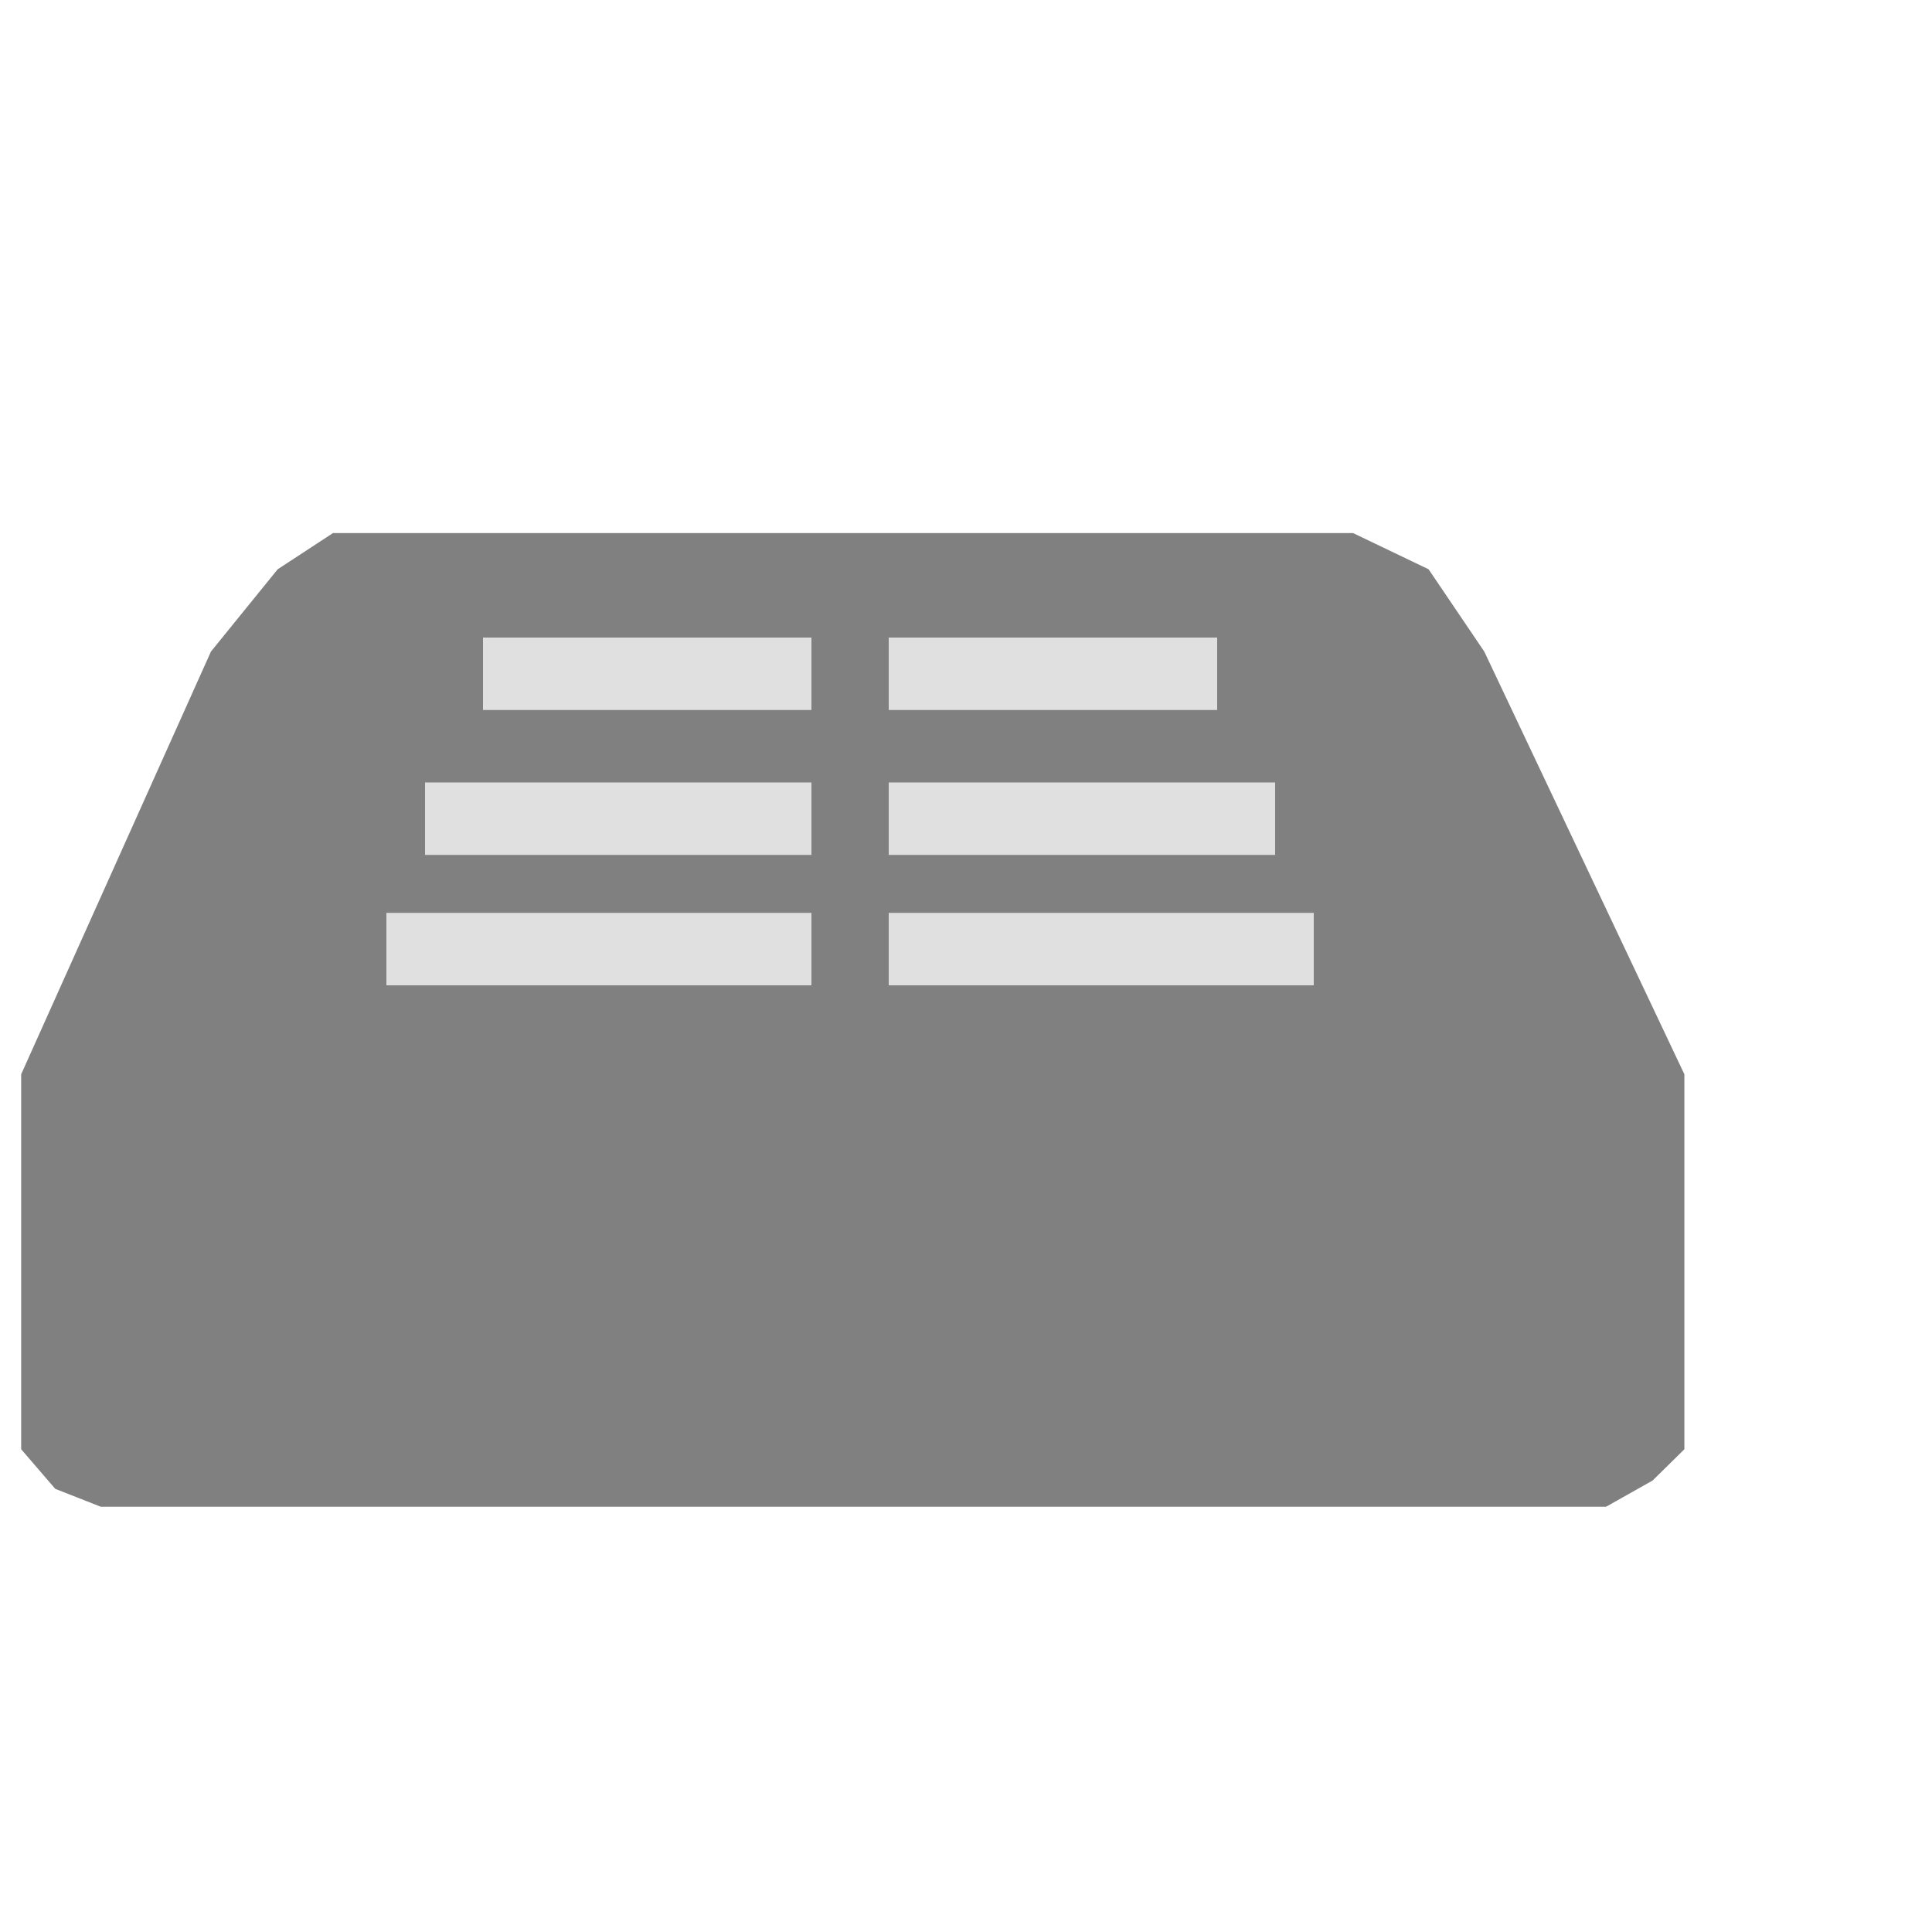 <?xml version="1.0" encoding="UTF-8" ?>
<svg
  width="32"
  height="32"
  viewBox="0 0 100 100"
  version="1.1"
  xmlns="http://www.w3.org/2000/svg"
  xmlns:xlink="http://www.w3.org/1999/xlink"
  preserveAspectRatio="xMidYMid meet"
>
  <g transform="scale(1, 0.75) translate(0, -40)">
    <g id="filter-maintenance">
      <polygon
        id="Path"
        fill="#808080"
        points="17.233 76.791 70.037 76.791 73.943 79.287 76.825 84.965 87.183 114.139 87.183 140.017 85.539 142.175 83.13 143.985 5.217 143.985 2.86 142.75 1.096 140.017 1.096 114.139 10.919 84.965 14.373 79.287"
      />
      <rect class="rectangle" fill="#e0e0e0" x="46" y="84" width="17" height="5" />
      <rect class="rectangle" fill="#e0e0e0" x="46" y="94" width="20" height="5" />
      <rect class="rectangle" fill="#e0e0e0" x="46" y="103" width="22" height="5" />
      <rect class="rectangle" fill="#e0e0e0" x="20" y="103" width="22" height="5" />
      <rect class="rectangle" fill="#e0e0e0" x="22" y="94" width="20" height="5" />
      <rect class="rectangle" fill="#e0e0e0" x="25" y="84" width="17" height="5" />
    </g>
  </g>
</svg>
